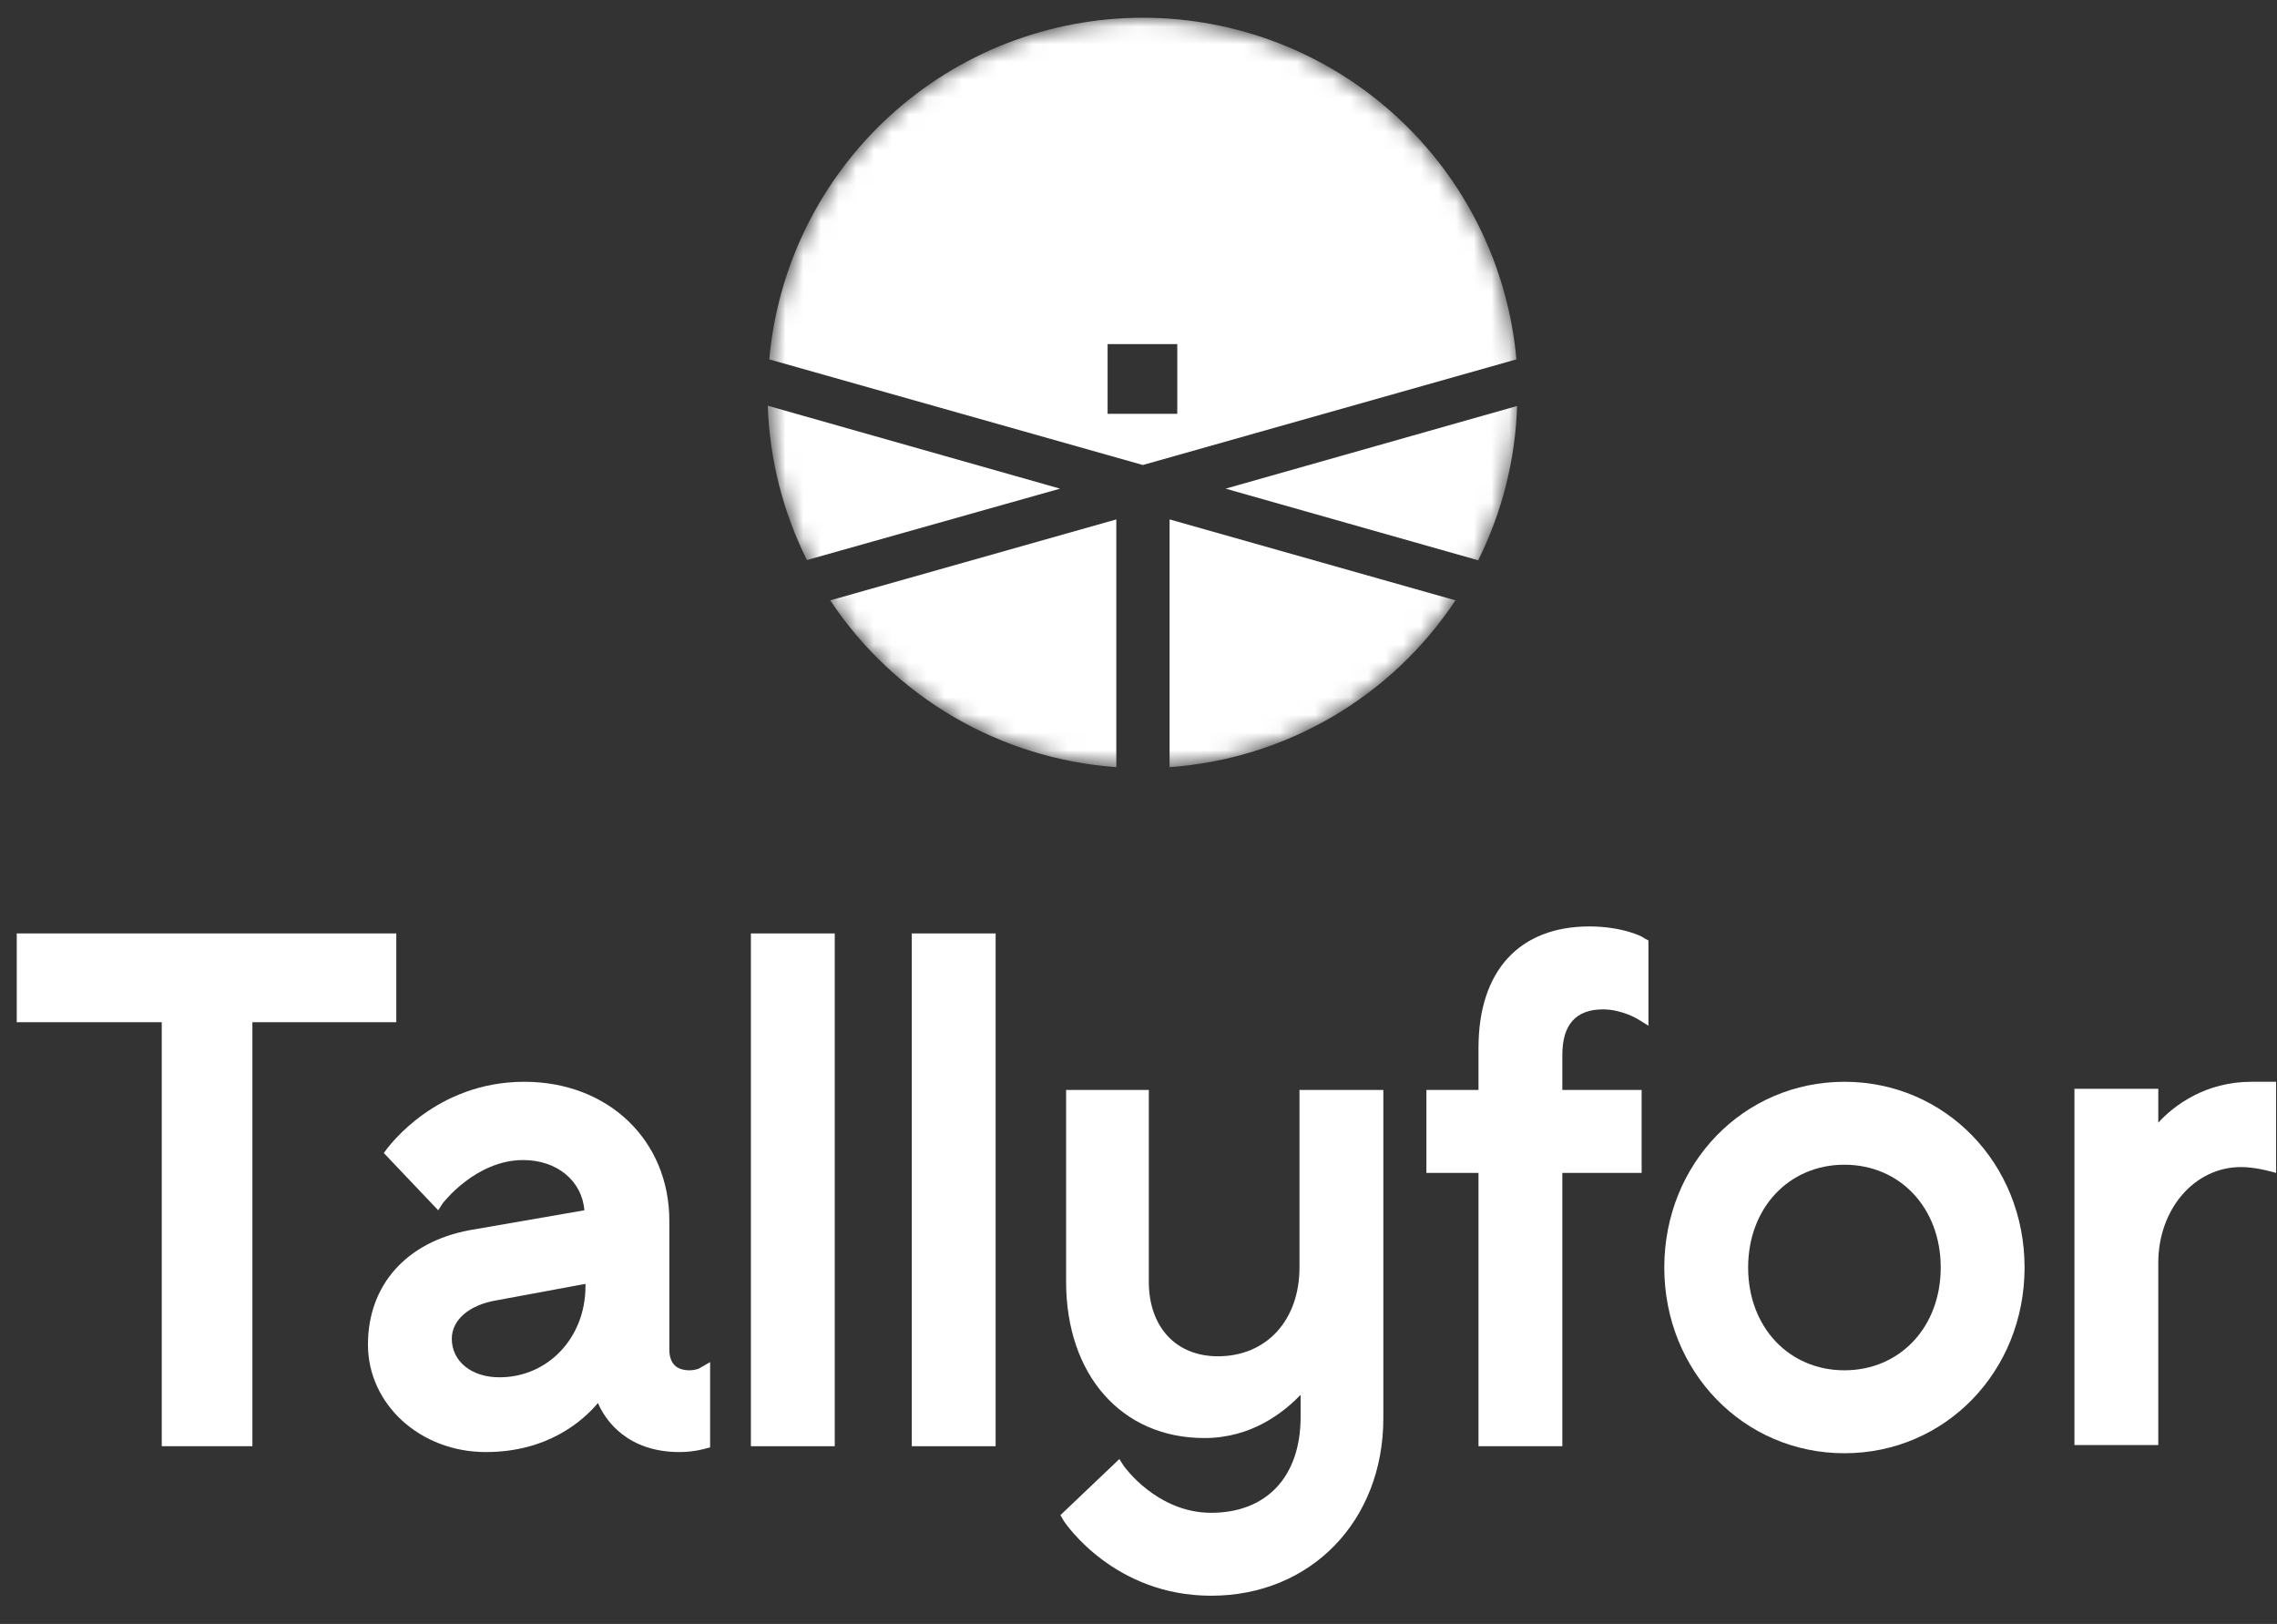 <svg width="129" height="92" viewBox="0 0 129 92" fill="none" xmlns="http://www.w3.org/2000/svg">
<rect x="0" y="0" width="129" height="92" fill="#333333" stroke="none"/>
<path d="M22.451 52.88H0.949V57.91H9.164V81.93H14.299V57.91H22.451V52.88Z" fill="white"/>
<path d="M39.653 77.498C39.589 77.564 39.268 77.63 39.075 77.63C38.305 77.63 37.92 77.233 37.92 76.439V69.16C37.92 64.594 34.454 61.285 29.704 61.285C24.698 61.285 22.066 64.925 21.938 65.057L21.745 65.322L24.826 68.565L25.083 68.168C25.083 68.168 26.944 65.719 29.64 65.719C31.566 65.719 32.978 66.91 33.106 68.565L26.623 69.689C23.029 70.351 20.846 72.8 20.846 76.174C20.846 79.549 23.799 82.262 27.522 82.262C31.052 82.262 33.042 80.476 33.876 79.483C34.326 80.542 35.609 82.262 38.498 82.262C39.332 82.262 39.974 82.064 39.974 82.064L40.231 81.998V77.167L39.653 77.498ZM28.292 78.027C26.687 78.027 25.596 77.101 25.596 75.844C25.596 74.785 26.559 73.925 28.164 73.66L33.17 72.733V72.866C33.17 75.778 31.052 78.027 28.292 78.027Z" fill="white"/>
<path d="M47.291 52.881H42.541V81.931H47.291V52.881Z" fill="white"/>
<path d="M56.406 52.881H51.656V81.931H56.406V52.881Z" fill="white"/>
<path d="M73.62 71.807C73.62 74.785 71.759 76.836 68.999 76.836C66.624 76.836 65.084 75.182 65.084 72.601V61.749H60.398V72.601C60.398 77.895 63.543 81.468 68.229 81.468C70.924 81.468 72.722 80.012 73.684 79.02V80.277C73.684 83.652 71.759 85.703 68.614 85.703C65.533 85.703 63.671 83.056 63.671 83.056L63.415 82.659L60.077 85.835L60.269 86.166C60.398 86.365 63.158 90.401 68.614 90.401C74.262 90.401 78.371 86.166 78.371 80.343V61.749H73.62V71.807Z" fill="white"/>
<path d="M90.052 52.484C86.073 52.484 83.762 54.999 83.762 59.367V61.749H80.81V66.447H83.762V81.931H88.512V66.447H93.004V61.749H88.512V59.764C88.512 58.043 89.282 57.183 90.823 57.183C91.85 57.183 92.749 57.712 92.749 57.712L93.39 58.109V53.279L93.133 53.146C93.133 53.08 91.913 52.484 90.052 52.484Z" fill="white"/>
<path d="M104.493 61.285C98.781 61.285 94.288 65.918 94.288 71.807C94.288 77.696 98.781 82.329 104.493 82.329C110.207 82.329 114.699 77.696 114.699 71.807C114.699 65.918 110.207 61.285 104.493 61.285ZM104.493 77.63C101.349 77.63 99.038 75.182 99.038 71.807C99.038 68.432 101.349 65.984 104.493 65.984C107.639 65.984 109.949 68.432 109.949 71.807C109.949 75.182 107.639 77.63 104.493 77.63Z" fill="white"/>
<path d="M127.537 61.285C124.969 61.285 123.173 62.609 122.274 63.602V61.682H117.524V81.865H122.274V71.542C122.274 68.498 124.327 66.116 126.959 66.116C127.665 66.116 128.436 66.315 128.436 66.315L128.949 66.447V61.285H127.537Z" fill="white"/>
<mask id="mask0_231_80" style="mask-type:alpha" maskUnits="userSpaceOnUse" x="43" y="1" width="43" height="43">
<path d="M64.746 43.513C76.481 43.513 85.995 34 85.995 22.265C85.995 10.529 76.481 1.016 64.746 1.016C53.011 1.016 43.497 10.529 43.497 22.265C43.497 34 53.011 43.513 64.746 43.513Z" fill="#93B91A"/>
</mask>
<g mask="url(#mask0_231_80)">
<path d="M66.261 43.461C69.504 43.23 72.65 42.258 75.458 40.62C78.266 38.981 80.66 36.72 82.457 34.011L66.261 29.426V43.461Z" fill="white"/>
<path d="M85.91 20.359C85.437 15.072 83.003 10.154 79.086 6.572C75.169 2.99 70.054 1.004 64.746 1.004C59.438 1.004 54.323 2.99 50.406 6.572C46.489 10.154 44.055 15.072 43.582 20.359L64.746 26.343L85.91 20.359ZM62.749 19.494H66.697V23.442H62.749V19.494Z" fill="white"/>
<path d="M45.715 31.728L60.057 27.683L43.497 22.986C43.601 26.026 44.358 29.007 45.715 31.728Z" fill="white"/>
<path d="M69.435 27.683L83.744 31.741C85.1 29.02 85.853 26.038 85.949 23L69.435 27.683Z" fill="white"/>
<path d="M47.035 34.011C48.834 36.721 51.231 38.982 54.041 40.621C56.851 42.259 59.999 43.231 63.243 43.461V29.426L47.035 34.011Z" fill="white"/>
</g>
</svg>
